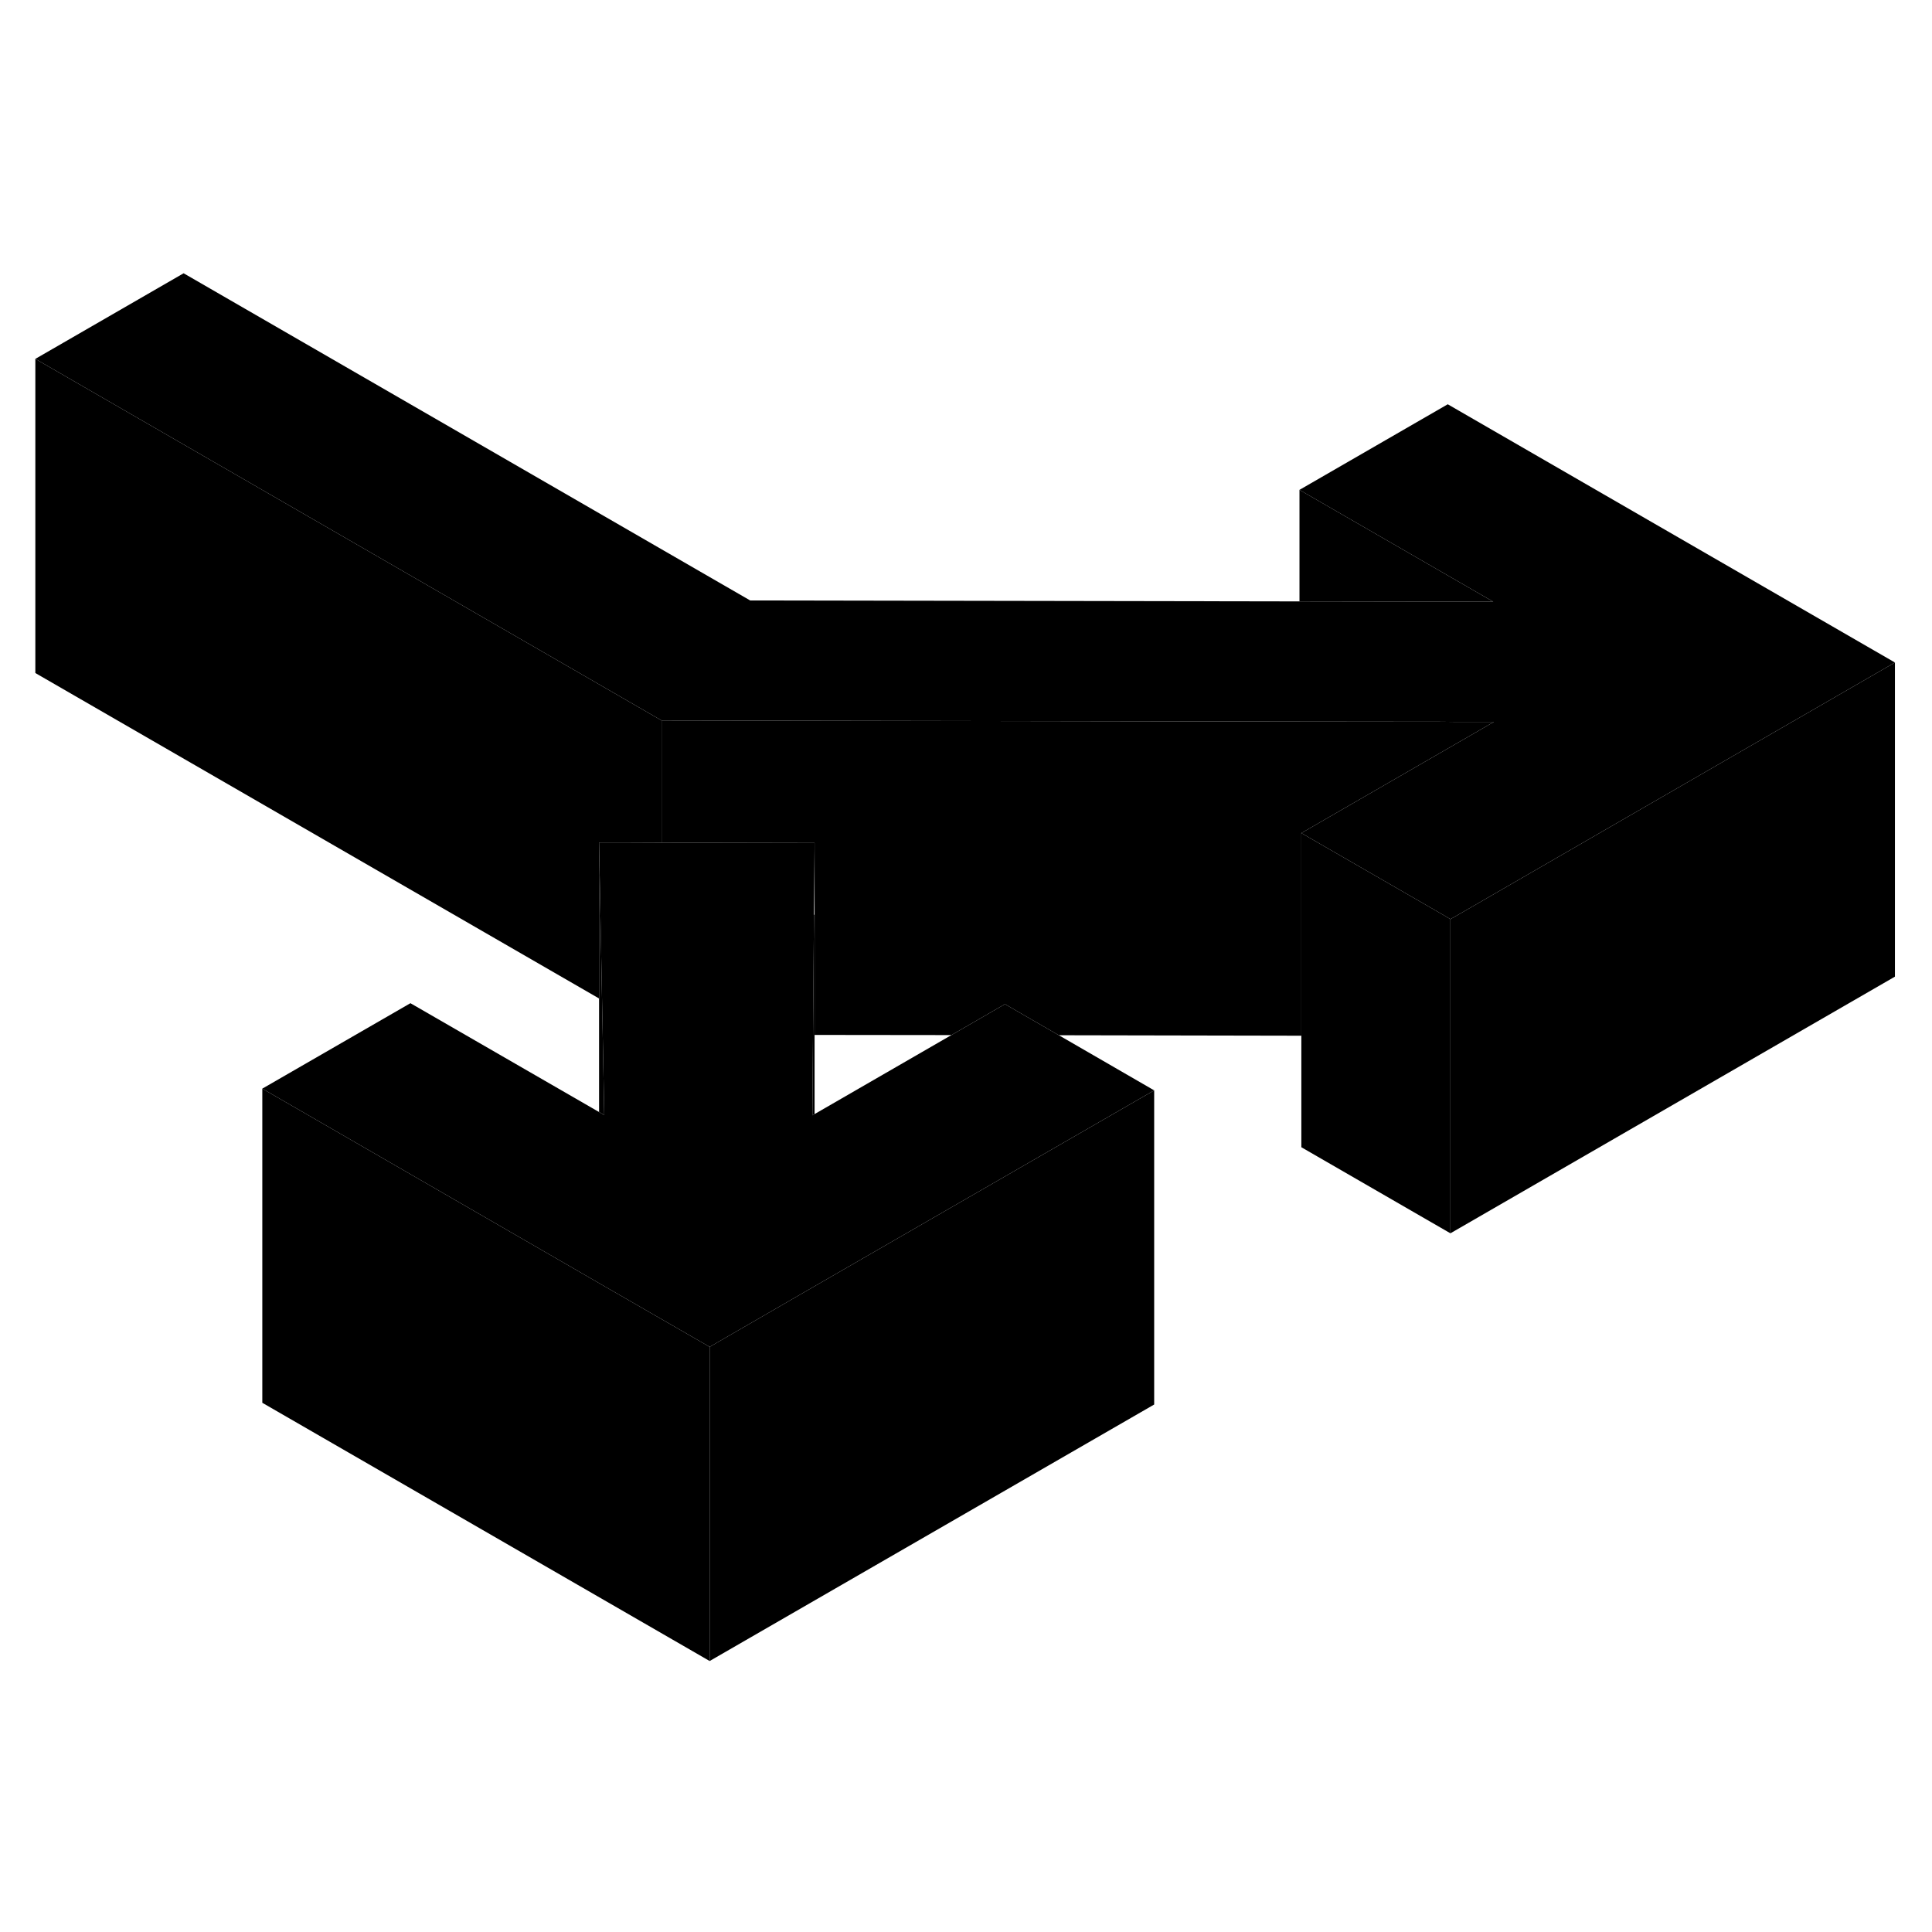 <svg width="24" height="24" viewBox="0 0 123 94" xmlns="http://www.w3.org/2000/svg" stroke-width="1px"  stroke-linecap="round" stroke-linejoin="round"> <path d="M51.86 43.738V56.428L51.72 56.508L51.76 51.388L51.82 43.738H51.86Z" class="pr-icon-iso-solid-stroke" stroke-linejoin="round"/> <path d="M120.64 27.678L103.32 37.678L93.89 43.128L92.71 43.808L92.34 44.018L91.97 43.798L82.85 38.538L84.39 37.648L93.83 32.198L95.11 31.458H92.54L91.8 31.448L82.73 31.438L42.12 31.368L2.25 8.348L11.69 2.898L47.76 23.728L82.73 23.788L95.07 23.808L82.73 16.688L92.17 11.238L120.64 27.678Z" class="pr-icon-iso-solid-stroke" stroke-linejoin="round"/> <path d="M120.64 27.678V47.678L92.34 64.018V44.018L92.71 43.808L93.89 43.128L103.32 37.678L120.64 27.678Z" class="pr-icon-iso-solid-stroke" stroke-linejoin="round"/> <path d="M95.07 23.808L82.731 23.788V16.688L95.07 23.808Z" class="pr-icon-iso-solid-stroke" stroke-linejoin="round"/> <path d="M42.12 31.368V39.148L39.82 39.138H38.14V49.068L2.25 28.348V8.348L42.12 31.368Z" class="pr-icon-iso-solid-stroke" stroke-linejoin="round"/> <path d="M73.48 54.918V74.918L45.18 91.248V71.248L51.79 67.428L73.48 54.918Z" class="pr-icon-iso-solid-stroke" stroke-linejoin="round"/> <path d="M45.18 71.248V91.248L16.7 74.808V54.808L38.29 67.278L45.18 71.248Z" class="pr-icon-iso-solid-stroke" stroke-linejoin="round"/> <path d="M73.48 54.918L51.79 67.428L45.18 71.248L38.29 67.278L16.7 54.808L26.13 49.368L38.14 56.298L38.47 56.488L38.33 49.178L38.14 39.138H39.82L42.12 39.148L51.86 39.168L51.82 43.738L51.76 51.388L51.72 56.508L51.86 56.428L60.57 51.398L63.98 49.428L67.41 51.408L73.48 54.918Z" class="pr-icon-iso-solid-stroke" stroke-linejoin="round"/> <path d="M38.47 56.488L38.14 56.298V39.138L38.33 49.178L38.47 56.488Z" class="pr-icon-iso-solid-stroke" stroke-linejoin="round"/> <path d="M92.34 44.018V64.018L82.85 58.538V38.538L91.97 43.798L92.34 44.018Z" class="pr-icon-iso-solid-stroke" stroke-linejoin="round"/> <path d="M95.11 31.458L93.83 32.198L84.39 37.648L82.85 38.538V51.438L67.41 51.408L63.98 49.428L60.57 51.398L51.86 51.388V39.168L42.12 39.148V31.368L82.73 31.438L91.8 31.448L92.54 31.458H95.11Z" class="pr-icon-iso-solid-stroke" stroke-linejoin="round"/>
</svg>